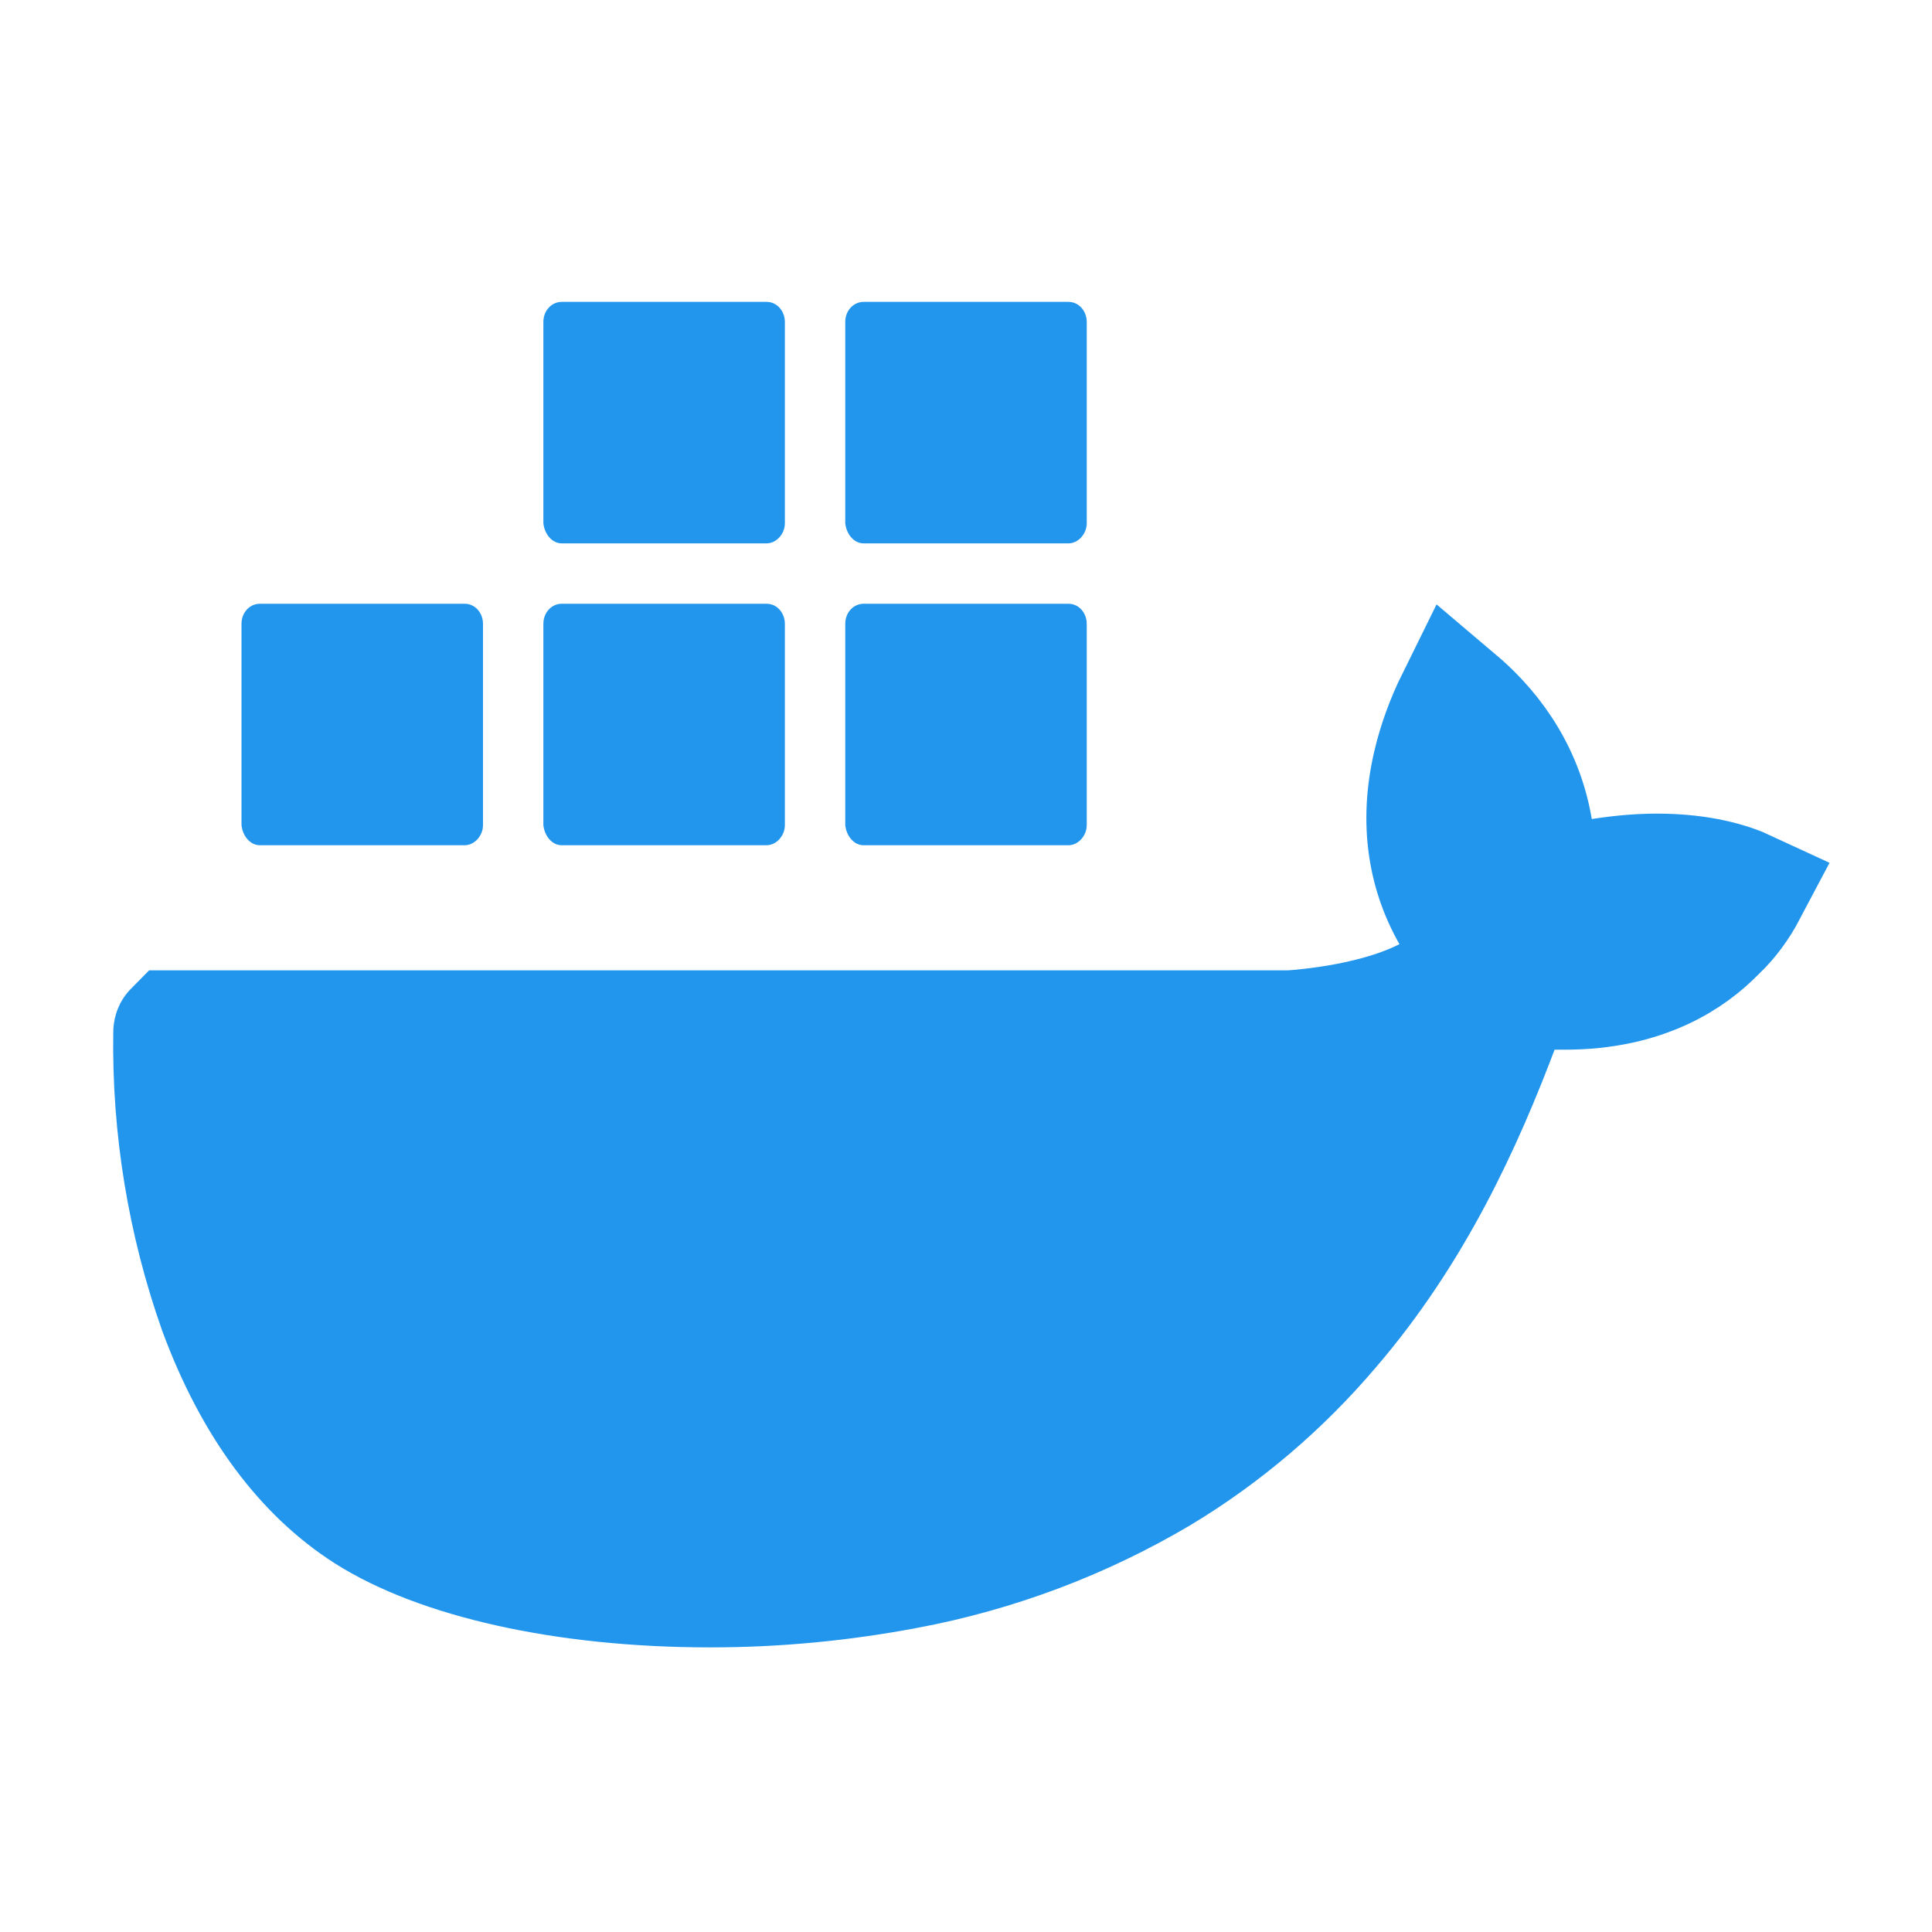 <svg width="16" height="16" viewBox="0 0 16 16" fill="none" xmlns="http://www.w3.org/2000/svg">
<path d="M14.464 7.377C14.397 7.504 14.317 7.612 14.223 7.703L14.217 7.708L14.211 7.714C14.008 7.924 13.624 8.193 12.961 8.193H12.961H12.961H12.96H12.96H12.96H12.96H12.959H12.959H12.959H12.959H12.958H12.958H12.958H12.957H12.957H12.957H12.957H12.956H12.956H12.956H12.956H12.955H12.955H12.955H12.954H12.954H12.954H12.954H12.954H12.953H12.953H12.953H12.952H12.952H12.952H12.952H12.951H12.951H12.951H12.951H12.95H12.95H12.95H12.95H12.949H12.949H12.949H12.949H12.948H12.948H12.948H12.947H12.947H12.947H12.947H12.947H12.946H12.946H12.946H12.945H12.945H12.945H12.945H12.944H12.944H12.944H12.944H12.943H12.943H12.943H12.943H12.942H12.942H12.942H12.942H12.941H12.941H12.941H12.941H12.94H12.94H12.94H12.94H12.939H12.939H12.939H12.938H12.938H12.938H12.938H12.937H12.937H12.937H12.937H12.937H12.936H12.936H12.936H12.935H12.935H12.935H12.935H12.934H12.934H12.934H12.934H12.933H12.933H12.933H12.933H12.932H12.932H12.932H12.932H12.931H12.931H12.931H12.931H12.93H12.93H12.93H12.93H12.929H12.929H12.929H12.929H12.928H12.928H12.928H12.928H12.927H12.927H12.927H12.927H12.926H12.926H12.926H12.925H12.925H12.925H12.925H12.925H12.924H12.924H12.924H12.924H12.923H12.923H12.923H12.923H12.922H12.922H12.922H12.921H12.921H12.921H12.921H12.921H12.92H12.92H12.92H12.92H12.919H12.919H12.919H12.918H12.918H12.918H12.918H12.918H12.917H12.917H12.917H12.916H12.916H12.916H12.916H12.916H12.915H12.915H12.915H12.915H12.914H12.914H12.914H12.914H12.913H12.913H12.913H12.913H12.912H12.912H12.912H12.912H12.911H12.911H12.911H12.911H12.91H12.91H12.91H12.91H12.909H12.909H12.909H12.909H12.908H12.908H12.908H12.908H12.907H12.907H12.907H12.907H12.906H12.906H12.906H12.906H12.905H12.905H12.905H12.905H12.904H12.904H12.904H12.904H12.903H12.903H12.903H12.903H12.902H12.902H12.902H12.902H12.901H12.901H12.901H12.901H12.9H12.9H12.9H12.9H12.899H12.899H12.899H12.899H12.898H12.898H12.898H12.898H12.898H12.897H12.897H12.897H12.896H12.896H12.896H12.896H12.895H12.895H12.895H12.895H12.895H12.894H12.894H12.894H12.893H12.893H12.893H12.893H12.893H12.892H12.892H12.892H12.892H12.891H12.891H12.891H12.89H12.89H12.89H12.89H12.89H12.889H12.889H12.889H12.889H12.888H12.888H12.888H12.888H12.887H12.887H12.887H12.887H12.886H12.886H12.886H12.886H12.885H12.885H12.885H12.885H12.884H12.884H12.884H12.884H12.883H12.883H12.883H12.883H12.882H12.882H12.882H12.882H12.881H12.881H12.881H12.881H12.88H12.88H12.88H12.88H12.879H12.879H12.879H12.879H12.878H12.878H12.878H12.878H12.877H12.877H12.877H12.877H12.876H12.876H12.876H12.876H12.875H12.875H12.875H12.875H12.874H12.874H12.874H12.874H12.873H12.873H12.873H12.873H12.872H12.872H12.872H12.872H12.871H12.871H12.871H12.871H12.87H12.87H12.87H12.87H12.869H12.869H12.869H12.869H12.868H12.868H12.868H12.868H12.867H12.867H12.867H12.867H12.866H12.866H12.866H12.866H12.865H12.865H12.865H12.865H12.864H12.864H12.864H12.864H12.863H12.863H12.863H12.863H12.862H12.862H12.862H12.862H12.861H12.861H12.861H12.861H12.86H12.86H12.86H12.86H12.859H12.859H12.859H12.858H12.858H12.858H12.858H12.858H12.857H12.857H12.857H12.857H12.856H12.856H12.856H12.855H12.855H12.855H12.855H12.854H12.854H12.854H12.854H12.853H12.853H12.853H12.853H12.852H12.852H12.852H12.852H12.851H12.851H12.851H12.851H12.85H12.85H12.85H12.85H12.849H12.849H12.849H12.848H12.848H12.848H12.848H12.848H12.847H12.847H12.847H12.847H12.846H12.846H12.846H12.845H12.845H12.845H12.845H12.844H12.844H12.844H12.844H12.843H12.843H12.843H12.843H12.842H12.842H12.842H12.841H12.841H12.841H12.841H12.841H12.84H12.84H12.84H12.839H12.839H12.839H12.839H12.838H12.838H12.838H12.838H12.837H12.837H12.837H12.837H12.836H12.836H12.836H12.835H12.835H12.835H12.835H12.835H12.834H12.834H12.834H12.833H12.833H12.833H12.833H12.832H12.832H12.832H12.832H12.831H12.528L12.422 8.476C12.111 9.304 11.698 10.204 11.012 11.002L11.011 11.003C10.607 11.478 10.13 11.884 9.601 12.202C8.951 12.586 8.246 12.85 7.51 12.989L7.509 12.989C6.972 13.091 6.428 13.143 5.884 13.143C4.658 13.143 3.63 12.899 3.041 12.525C2.531 12.199 2.109 11.649 1.815 10.855C1.554 10.118 1.426 9.337 1.438 8.556H1.438V8.55C1.438 8.545 1.439 8.542 1.44 8.54C1.441 8.538 1.441 8.537 1.442 8.536H10.656H10.669L10.681 8.536C10.753 8.532 10.942 8.516 11.163 8.474C11.376 8.433 11.66 8.36 11.897 8.221L12.28 7.996L12.05 7.616C11.827 7.25 11.756 6.817 11.868 6.336C11.911 6.152 11.978 5.97 12.062 5.8C12.289 5.992 12.618 6.35 12.697 6.915L12.759 7.363L13.204 7.286C13.379 7.256 13.555 7.238 13.721 7.238C14.094 7.238 14.335 7.317 14.464 7.377Z" fill="#2296ED" stroke="#2296ED"/>
<path d="M4.652 7H6.348C6.429 7 6.5 6.922 6.5 6.833V5.167C6.5 5.078 6.437 5 6.348 5H4.652C4.571 5 4.5 5.069 4.5 5.167V6.833C4.509 6.922 4.571 7 4.652 7Z" fill="#2296ED"/>
<path d="M2.152 7H3.848C3.929 7 4 6.922 4 6.833V5.167C4 5.078 3.937 5 3.848 5H2.152C2.071 5 2 5.069 2 5.167V6.833C2.009 6.922 2.071 7 2.152 7Z" fill="#2296ED"/>
<path d="M7.152 7H8.848C8.929 7 9 6.922 9 6.833V5.167C9 5.078 8.937 5 8.848 5H7.152C7.071 5 7 5.069 7 5.167V6.833C7.009 6.922 7.071 7 7.152 7Z" fill="#2296ED"/>
<path d="M7.152 4.5H8.848C8.929 4.5 9 4.422 9 4.333V2.667C9 2.578 8.937 2.5 8.848 2.5H7.152C7.071 2.5 7 2.569 7 2.667V4.333C7.009 4.422 7.071 4.5 7.152 4.5Z" fill="#2296ED"/>
<path d="M4.652 4.5H6.348C6.429 4.5 6.5 4.422 6.5 4.333V2.667C6.5 2.578 6.437 2.5 6.348 2.5H4.652C4.571 2.5 4.5 2.569 4.5 2.667V4.333C4.509 4.422 4.571 4.5 4.652 4.5Z" fill="#2296ED"/>
</svg>
